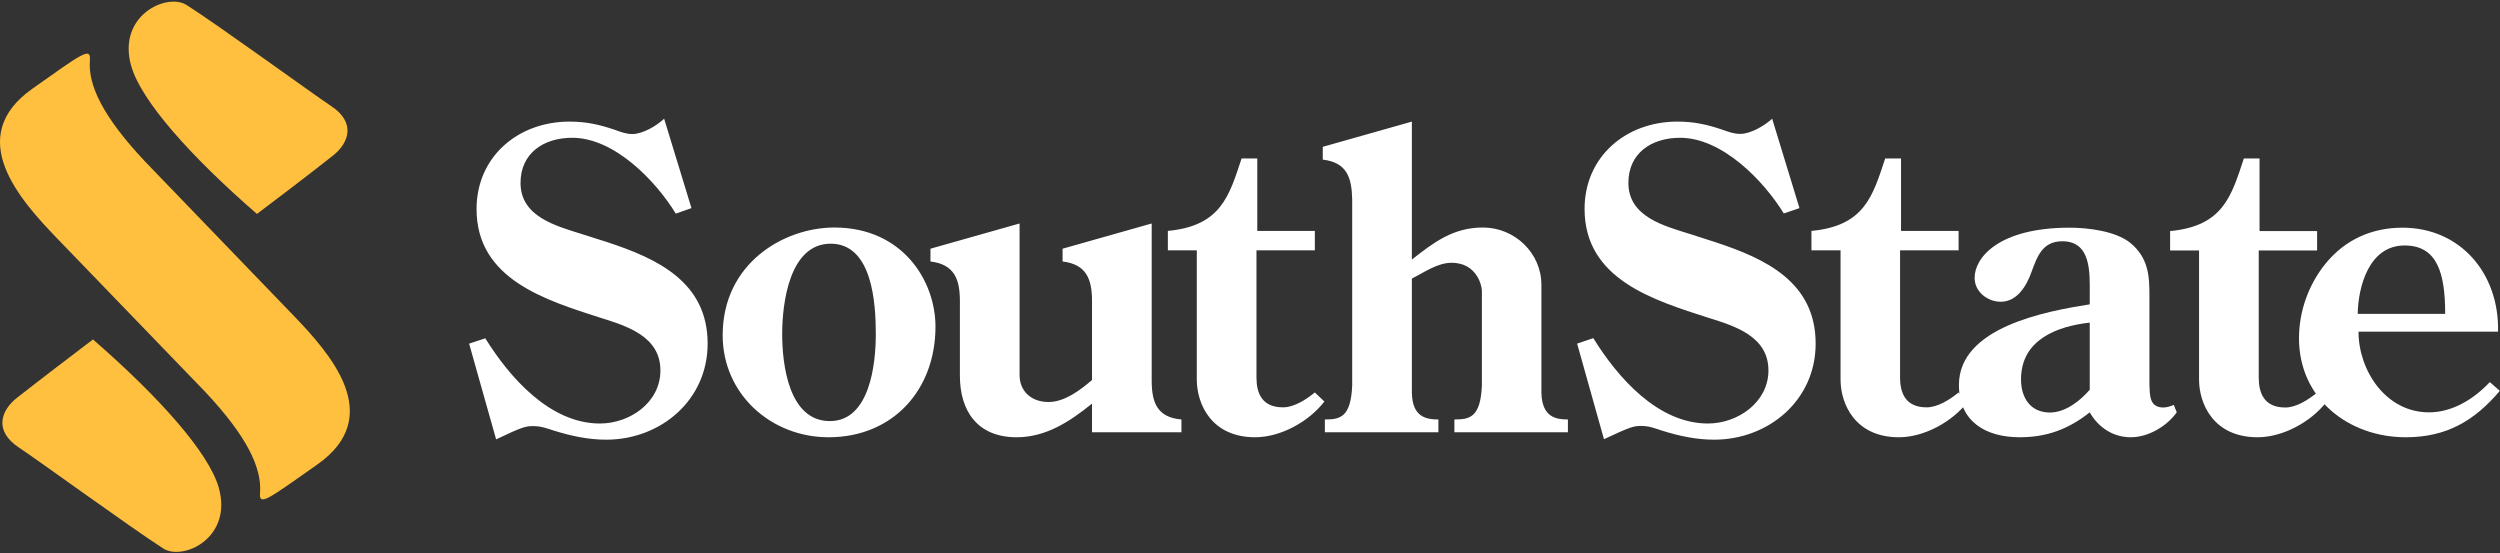 <svg version="1.2" xmlns="http://www.w3.org/2000/svg" viewBox="0 0 1546 342" width="1546" height="342">
	<rect x="0" y="0" width="1546" height="342" fill="#333333" stroke="none"/>
	<title>ssb-horizontal-new-svg</title>
	<defs>
		<clipPath clipPathUnits="userSpaceOnUse" id="cp1">
			<path d="m1.47 209.93h135.34v131.34h-135.34z"/>
		</clipPath>
		<clipPath clipPathUnits="userSpaceOnUse" id="cp2">
			<path d="m0 33.17h216.36v275.64h-216.36z"/>
		</clipPath>
	</defs>
	<style>
		.s0 { fill: #ffbf3f } 
		.s1 { fill: #ffffff } 
	</style>
	<g id="Layer">
		<path id="Layer" fill-rule="evenodd" class="s0" d="m81.2 41c-9.1-31.3 22-45.7 34.2-37.9 20.4 13 76.8 54.1 89.4 62.5 15.3 10.1 11.2 22.7 1 30.7-16.1 12.7-32.2 24.9-46.9 36-41.6-36.1-71.5-70-77.7-91.3z"/>
		<g id="Layer">
			<g id="Clip-Path" clip-path="url(#cp1)">
				<path id="Layer" fill-rule="evenodd" class="s0" d="m135.2 301.3c9.1 31.3-22 45.7-34.2 37.9-20.4-13.1-76.7-54.1-89.4-62.5-15.3-10.2-11.3-22.7-1-30.8 16.1-12.6 32.2-24.8 46.9-36 41.6 36.2 71.5 70.1 77.7 91.4z"/>
			</g>
		</g>
		<g id="Layer">
			<g id="Clip-Path" clip-path="url(#cp2)">
				<path id="Layer" fill-rule="evenodd" class="s0" d="m196.3 287.2c-30.8 21.7-36.2 26-35.5 17.6 1.2-15.2-7.8-34.8-34.3-62.9l-91.5-94.8c-22.6-23.5-57.5-62.3-14.9-92.3 30.7-21.7 36.1-26 35.5-17.6-1.3 15.2 7.8 34.8 34.3 62.9l91.4 94.8c22.6 23.5 57.5 62.3 15 92.3z"/>
			</g>
		</g>
		<path id="Layer" fill-rule="evenodd" class="s1" d="m427.6 128.7l-9.7 3.4c-12.5-20.5-38.1-46.9-64-46.9-17.7 0-32 9.5-32 27.9 0 21 22 26.6 38.4 31.8l15.1 4.8c31.5 10.3 62.2 24.9 62.2 62.8 0 35.1-29.2 59.4-62.7 59.4-11 0-21.8-2.3-32.3-5.6-4.8-1.5-7.9-2.8-13-2.8-4.4 0-6.7 0.5-22.8 8.2l-16.7-59.2 10-3.3c15.1 24.3 40 52.7 70.9 52.7 18.5 0 37.4-13 37.4-32.8 0-21-20.5-27.4-36.8-32.5-34.1-11-76.9-23.8-76.9-67.3 0-32.6 25.9-54.1 57.4-54.1 10.5 0 18.4 1.8 28.2 5.1 3.6 1.3 6.9 2.6 10.7 2.6 6.4 0 15.1-5.1 19.7-9.5zm19.3 78.6c0-44.3 37.6-66.6 69.1-66.6 42 0 62.5 32.8 62.5 61.3 0 39.2-26.4 68.4-66.1 68.4-35.6 0-65.5-26.7-65.5-63.1zm36.8-0.7c0 18.9 4.1 53.8 29.5 53.8 24.8 0 28.4-35.6 28.4-53.8 0-18.7-2-55.9-27.9-55.9-25.6 0-30 36.9-30 55.9zm191.6 43c-13.6 11-28.4 20.8-46.6 20.8-24.6 0-35.1-16.7-35.1-38v-46.1c0-13.5-3.3-22.8-18.2-24.6v-7.9l55.1-15.6v93.7c0 10 7.2 16.7 17.9 16.7 10 0 19.7-7.4 26.9-13.6v-48.7c0-13.5-3.3-22.8-18.2-24.6v-7.9l55.1-15.6v97.1c0 13.5 3.3 22.8 18.4 24.1v7.9h-55.3c0 0 0-17.7 0-17.7zm46.9-94.8v-12c32.8-3.1 37.9-21.5 45.6-44.8h9.7v44.8h35.6v12h-36.1v78.7c0 9.5 3.3 18.4 16.4 18.4 6.9 0 14.3-4.8 19.7-9.2l5.9 5.6c-9.7 12.6-27.2 22.1-42.8 22.1-27.4 0-36.1-21-36.1-35.6v-80zm150.9 5.7c13.8-10.8 25.6-19.8 44-19.8 19.5 0 36.1 15.7 36.1 35.4v66.6c0.3 15.1 8.7 16.7 16.4 16.7v7.9h-70.2v-7.9c9.3 0 16.2-1.1 17-21.1v-58.4c0-3.6-3.4-17.4-18.7-17.4-8.8 0-16.9 5.9-24.6 9.8v70.4c0.2 15.1 8.7 16.7 16.4 16.7v7.9h-70.2v-7.9c9.2 0 16.1-1.1 16.9-21.1v-115c-0.3-13.6-3.3-22.8-18.2-24.6v-7.9l55.1-15.6zm239.7-31.8l-9.7 3.3c-12.6-20.5-38.2-46.8-64.1-46.8-17.6 0-32 9.4-32 27.9 0 21 22.1 26.6 38.4 31.7l15.2 4.9c31.5 10.3 62.2 24.9 62.2 62.8 0 35.1-29.2 59.4-62.8 59.4-11 0-21.7-2.3-32.2-5.6-4.9-1.6-8-2.9-13.1-2.9-4.4 0-6.6 0.6-22.8 8.2l-16.6-59.1 10-3.4c15.1 24.4 39.9 52.8 70.9 52.8 18.4 0 37.4-13.1 37.4-32.8 0-21-20.5-27.4-36.9-32.5-34.1-11-76.8-23.8-76.8-67.4 0-32.5 25.8-54 57.3-54 10.5 0 18.5 1.8 28.2 5.1 3.6 1.3 6.9 2.5 10.8 2.5 6.4 0 15.1-5.1 19.7-9.4 0 0 16.9 55.3 16.9 55.3zm7.4 26.1v-12c32.8-3.1 37.9-21.5 45.6-44.8h9.8v44.8h35.6v12h-36.2v78.7c0 9.5 3.4 18.4 16.4 18.4 6.9 0 14.4-4.8 19.8-9.2l5.8 5.6c-9.7 12.6-27.1 22.1-42.7 22.1-27.4 0-36.1-21-36.1-35.6v-80z"/>
		<path id="Layer" fill-rule="evenodd" class="s1" d="m1329.2 237.6c0.3 6.4-0.3 14.4 8.7 14.4 2 0 4.4-0.8 6.4-1.6l1.8 4.6c-6.2 8.7-17.7 15.4-28.4 15.4-10.8 0-20-5.9-25.4-15.4-13 10.3-26.4 15.4-43.3 15.4-21 0-37.6-9.7-37.6-32.3 0-35.8 53.8-45.6 80.9-49.9v-7c0-12.3 1-32-16.9-32-12.5 0-15.6 9.5-19.2 19.2-3.1 8.7-9 18.2-18.9 18.2-8.2 0-16.2-6.1-16.2-14.8 0-12.6 15.1-31 58.7-31 11.2 0 28.4 2 37.6 9.4 11.5 9.5 11.8 21.1 11.8 32.8zm-36.9-38.1c-20.5 2.3-42.5 10.7-42.5 35.1 0 11.5 5.9 20.5 17.9 20.5 9.5 0 18.7-7.2 24.6-14.1zm49.7-44.6v-12c32.8-3.1 37.9-21.6 45.6-44.9h9.7v44.9h35.6v12h-36.1v78.6c0 9.5 3.3 18.5 16.4 18.5 6.9 0 14.4-4.9 19.7-9.2l5.9 5.6c-9.7 12.6-27.1 22-42.7 22-27.5 0-36.2-21-36.2-35.6v-79.9c0 0-17.9 0-17.9 0z"/>
		<path id="Layer" fill-rule="evenodd" class="s1" d="m1458.5 205.1c0 23.8 16.7 49.9 43.6 49.9 14.6 0 27.9-8.4 37.6-18.7l6.2 5.4c-15.9 18.7-33.1 28.7-58.2 28.7-35.3 0-66-23.8-66-61.2 0-16.7 5.9-33.3 16.6-46.4 12-14.6 28.4-22 47.4-22 35.6 0 59.9 28.1 59.1 64.3zm53.6-11c0-25.2-4.9-42.3-25.1-42.3-22.1 0-28.7 25.6-29 42.3 0 0 54.1 0 54.1 0z"/>
	</g>
</svg>